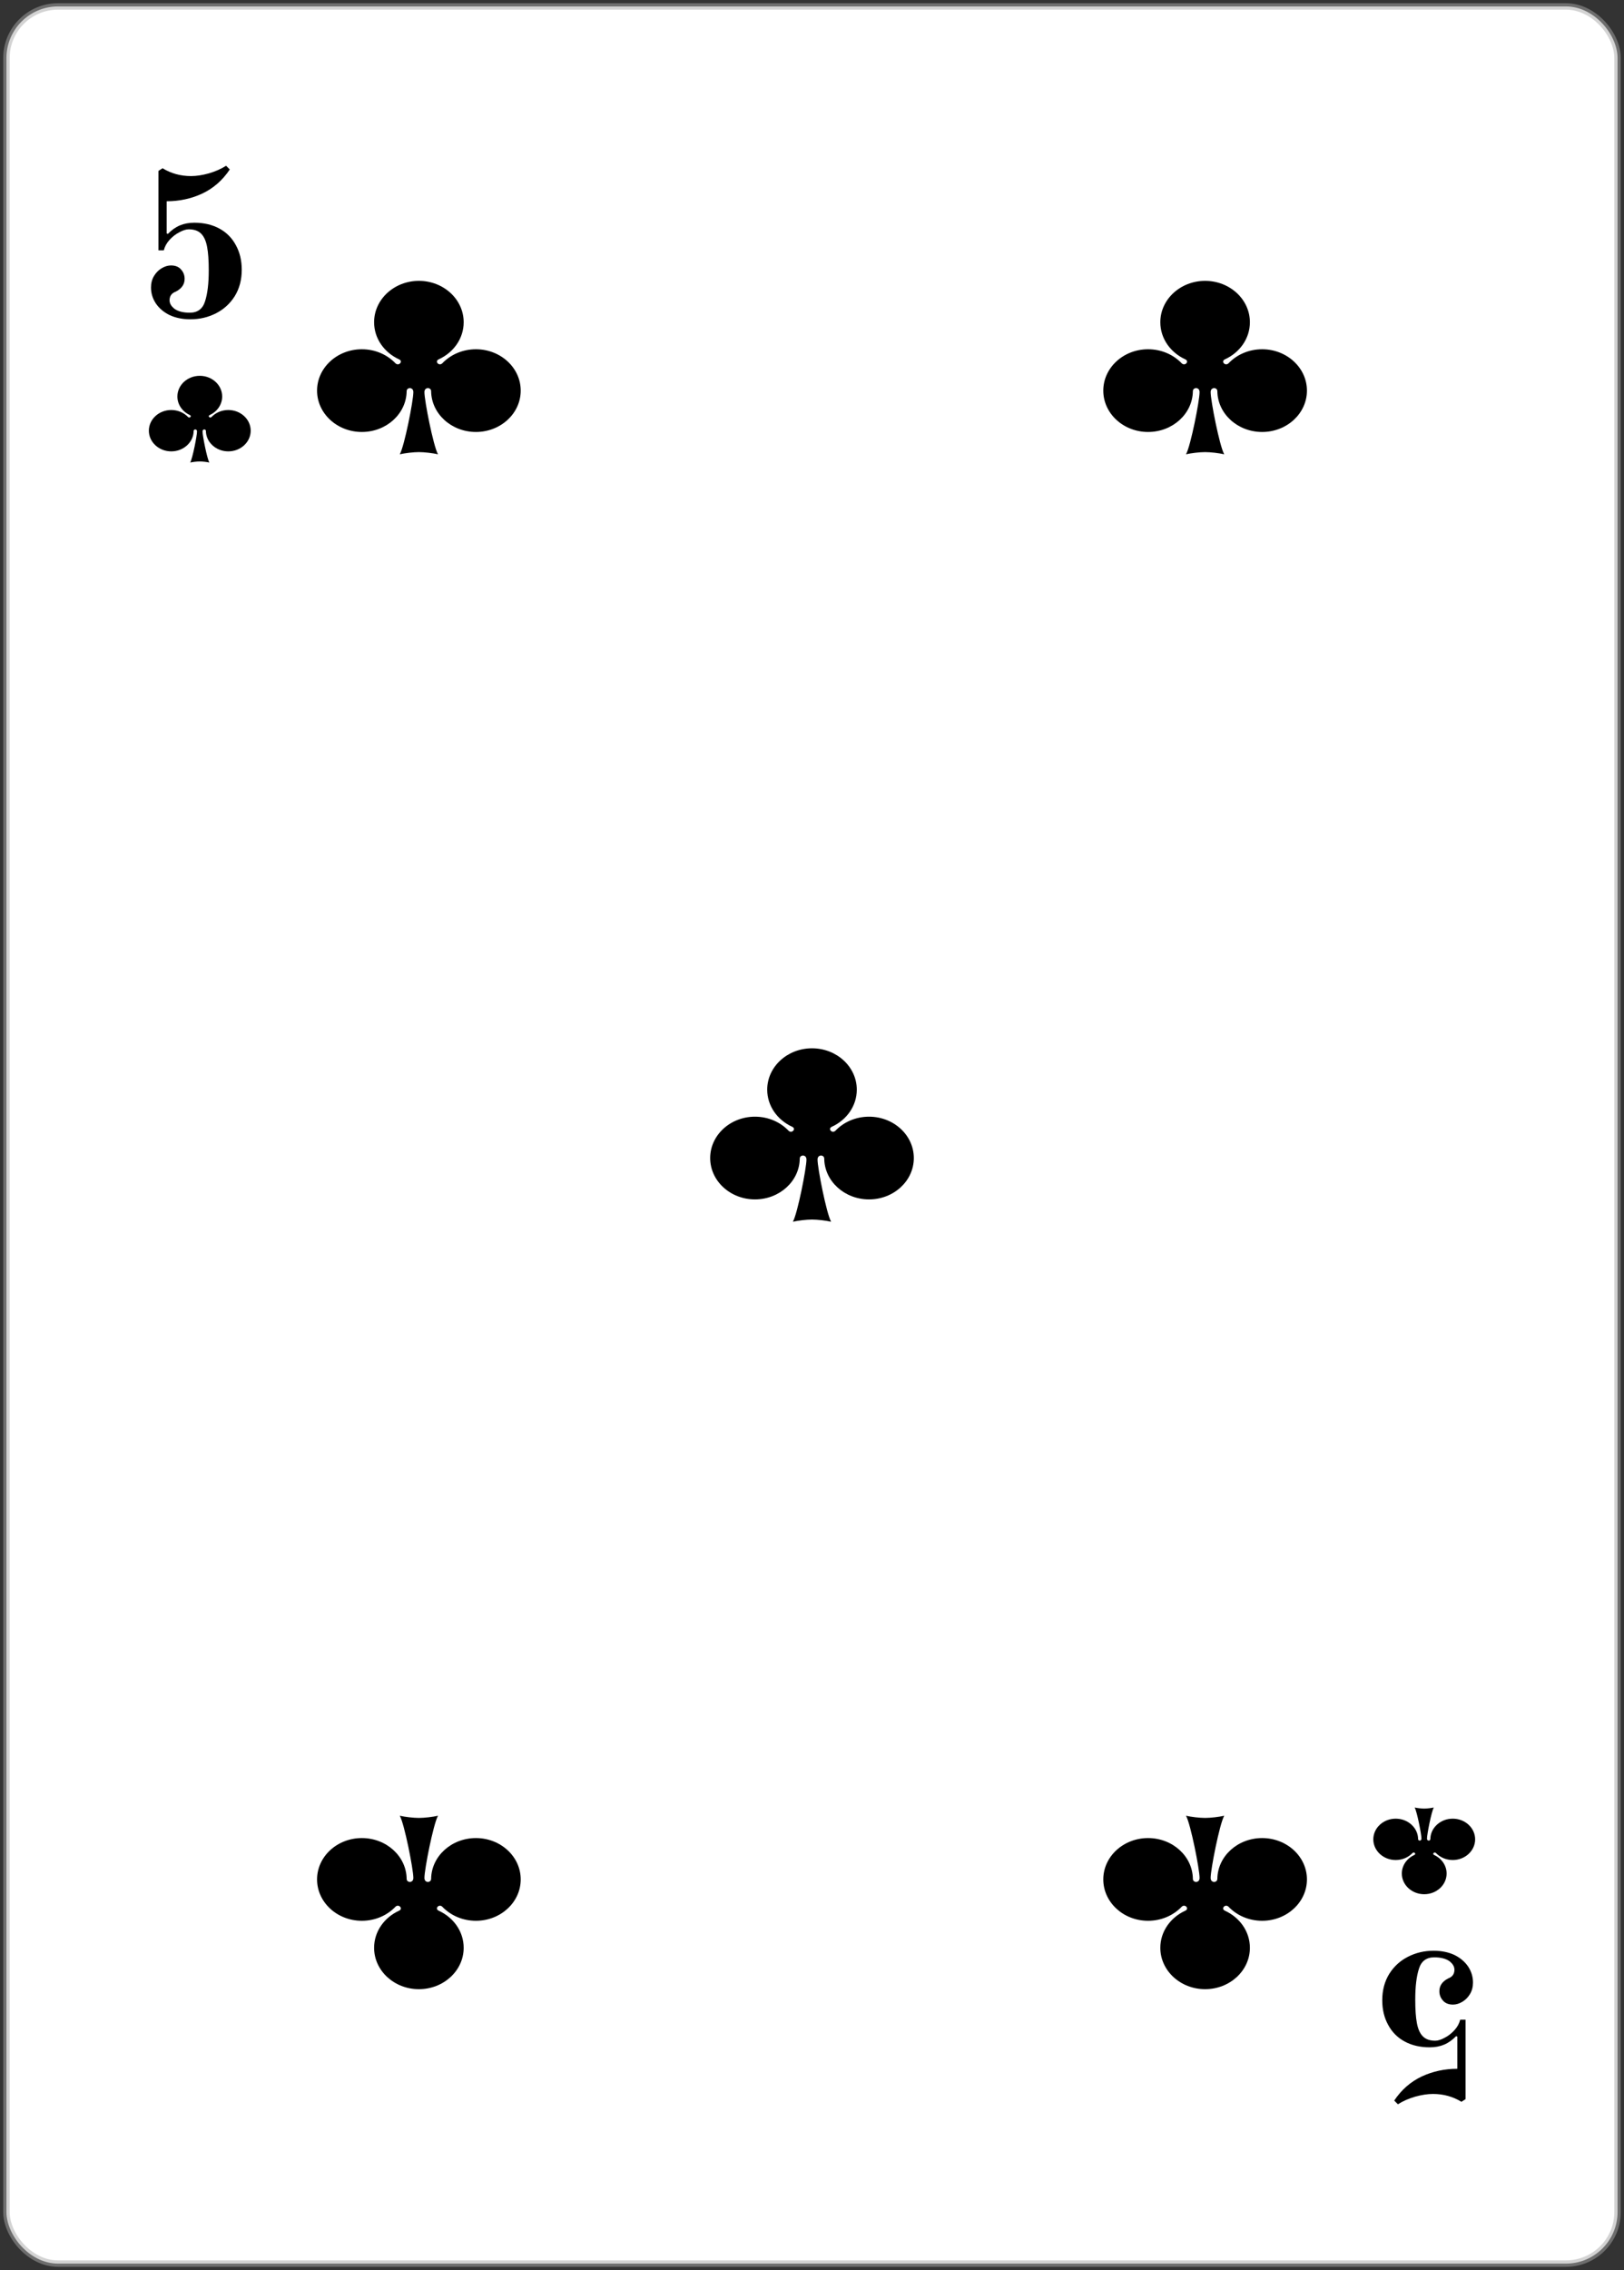 <svg width="252" height="352" viewBox="0 0 252 352" fill="none" xmlns="http://www.w3.org/2000/svg">
<rect x="0" y="0" width="252" height="352" fill="#333333" stroke="none"/>
<rect x="1" y="1" width="250" height="350" rx="8" fill="white"/>
<rect x="1" y="1" width="250" height="350" rx="8" stroke="#A8A8A8" stroke-opacity="0.5"/>
<path d="M29.544 49.512C28.349 49.512 27.283 49.299 26.344 48.872C25.427 48.424 24.712 47.827 24.2 47.08C23.688 46.312 23.432 45.48 23.432 44.584C23.432 43.923 23.581 43.336 23.88 42.824C24.2 42.291 24.595 41.885 25.064 41.608C25.555 41.309 26.045 41.16 26.536 41.16C27.219 41.16 27.741 41.373 28.104 41.8C28.467 42.205 28.648 42.685 28.648 43.24C28.648 44.093 28.189 44.755 27.272 45.224C26.632 45.459 26.312 45.907 26.312 46.568C26.312 47.059 26.579 47.507 27.112 47.912C27.667 48.296 28.445 48.488 29.448 48.488C30.664 48.488 31.453 47.901 31.816 46.728C32.2 45.555 32.392 43.955 32.392 41.928C32.392 40.392 32.307 39.176 32.136 38.28C31.965 37.363 31.656 36.68 31.208 36.232C30.76 35.784 30.12 35.56 29.288 35.56C28.883 35.56 28.403 35.709 27.848 36.008C27.293 36.285 26.781 36.68 26.312 37.192C25.864 37.683 25.565 38.227 25.416 38.824H24.584V26.504L25.224 26.088C26.547 26.899 28.019 27.304 29.64 27.304C30.472 27.304 31.389 27.165 32.392 26.888C33.416 26.589 34.312 26.195 35.08 25.704L35.656 26.28C34.525 27.965 33.096 29.213 31.368 30.024C29.661 30.813 27.827 31.208 25.864 31.208V36.2L26.056 36.264C26.632 35.667 27.251 35.229 27.912 34.952C28.573 34.675 29.32 34.536 30.152 34.536C31.624 34.536 32.915 34.835 34.024 35.432C35.133 36.029 35.987 36.883 36.584 37.992C37.203 39.101 37.512 40.381 37.512 41.832C37.512 43.389 37.149 44.755 36.424 45.928C35.699 47.08 34.728 47.965 33.512 48.584C32.296 49.203 30.973 49.512 29.544 49.512Z" fill="black"/>
<path d="M31 58.276C29.082 58.276 27.525 59.714 27.525 61.484C27.525 62.745 28.314 63.836 29.461 64.359C29.807 64.517 29.43 64.924 29.176 64.66C28.539 63.997 27.61 63.578 26.575 63.578C24.657 63.578 23.1 65.016 23.1 66.786C23.1 68.556 24.657 69.991 26.575 69.991C28.478 69.991 30.03 68.578 30.05 66.827C30.054 66.516 30.571 66.484 30.571 66.902C30.571 67.56 29.885 71.057 29.518 71.724C29.919 71.631 30.586 71.553 31 71.553C31.413 71.553 32.081 71.631 32.482 71.724C32.115 71.057 31.429 67.56 31.429 66.902C31.429 66.484 31.946 66.516 31.95 66.827C31.97 68.578 33.522 69.991 35.425 69.991C37.343 69.991 38.9 68.556 38.9 66.786C38.9 65.016 37.343 63.578 35.425 63.578C34.39 63.578 33.461 63.997 32.824 64.66C32.57 64.924 32.193 64.517 32.539 64.359C33.686 63.836 34.475 62.745 34.475 61.484C34.475 59.714 32.918 58.276 31 58.276Z" fill="black"/>
<path d="M65 43.552C68.835 43.552 71.951 46.428 71.951 49.968C71.951 52.49 70.373 54.672 68.077 55.719C67.386 56.033 68.14 56.849 68.648 56.32C69.921 54.994 71.779 54.157 73.85 54.157C77.685 54.157 80.8 57.032 80.8 60.572C80.8 64.113 77.685 66.983 73.85 66.983C70.043 66.983 66.939 64.156 66.899 60.653C66.892 60.032 65.859 59.968 65.859 60.804C65.859 62.121 67.23 69.114 67.964 70.448C67.163 70.261 65.827 70.106 65 70.106C64.173 70.106 62.837 70.261 62.035 70.448C62.77 69.114 64.141 62.121 64.141 60.804C64.141 59.968 63.108 60.032 63.101 60.653C63.061 64.156 59.957 66.983 56.151 66.983C52.315 66.983 49.2 64.113 49.2 60.572C49.2 57.032 52.315 54.157 56.151 54.157C58.221 54.157 60.078 54.994 61.352 56.32C61.86 56.849 62.614 56.033 61.923 55.719C59.627 54.672 58.05 52.49 58.05 49.968C58.05 46.428 61.164 43.552 65 43.552Z" fill="black"/>
<path d="M126 162.552C122.165 162.552 119.05 165.428 119.05 168.968C119.05 171.49 120.627 173.672 122.923 174.719C123.614 175.033 122.86 175.849 122.352 175.32C121.078 173.994 119.221 173.157 117.151 173.157C113.315 173.157 110.2 176.032 110.2 179.572C110.2 183.113 113.315 185.983 117.151 185.983C120.957 185.983 124.061 183.157 124.101 179.653C124.108 179.032 125.141 178.968 125.141 179.804C125.141 181.121 123.77 188.114 123.036 189.448C123.837 189.261 125.173 189.107 126 189.107C126.827 189.107 128.163 189.261 128.964 189.448C128.23 188.114 126.859 181.121 126.859 179.804C126.859 178.968 127.892 179.032 127.899 179.653C127.939 183.157 131.043 185.983 134.85 185.983C138.685 185.983 141.8 183.113 141.8 179.572C141.8 176.032 138.685 173.157 134.85 173.157C132.779 173.157 130.922 173.994 129.648 175.32C129.14 175.849 128.386 175.033 129.077 174.719C131.373 173.672 132.951 171.49 132.951 168.968C132.951 165.428 129.836 162.552 126 162.552Z" fill="black"/>
<path d="M187 43.552C190.835 43.552 193.95 46.428 193.95 49.968C193.95 52.49 192.373 54.672 190.077 55.719C189.386 56.033 190.14 56.849 190.648 56.32C191.922 54.994 193.779 54.157 195.849 54.157C199.685 54.157 202.8 57.032 202.8 60.572C202.8 64.113 199.685 66.983 195.849 66.983C192.043 66.983 188.939 64.156 188.899 60.653C188.892 60.032 187.859 59.968 187.859 60.804C187.859 62.121 189.23 69.114 189.964 70.448C189.163 70.261 187.827 70.106 187 70.106C186.173 70.106 184.837 70.261 184.036 70.448C184.77 69.114 186.141 62.121 186.141 60.804C186.141 59.968 185.108 60.032 185.101 60.653C185.061 64.156 181.957 66.983 178.15 66.983C174.315 66.983 171.2 64.113 171.2 60.572C171.2 57.032 174.315 54.157 178.15 54.157C180.221 54.157 182.078 54.994 183.352 56.32C183.86 56.849 184.614 56.033 183.923 55.719C181.627 54.672 180.049 52.49 180.049 49.968C180.049 46.428 183.164 43.552 187 43.552Z" fill="black"/>
<path d="M187 308.448C190.835 308.448 193.95 305.572 193.95 302.032C193.95 299.51 192.373 297.328 190.077 296.281C189.386 295.967 190.14 295.151 190.648 295.68C191.922 297.006 193.779 297.843 195.849 297.843C199.685 297.843 202.8 294.968 202.8 291.428C202.8 287.887 199.685 285.017 195.849 285.017C192.043 285.017 188.939 287.843 188.899 291.347C188.892 291.968 187.859 292.032 187.859 291.196C187.859 289.879 189.23 282.886 189.964 281.552C189.163 281.739 187.827 281.893 187 281.893C186.173 281.893 184.837 281.739 184.036 281.552C184.77 282.886 186.141 289.879 186.141 291.196C186.141 292.032 185.108 291.968 185.101 291.347C185.061 287.843 181.957 285.017 178.15 285.017C174.315 285.017 171.2 287.887 171.2 291.428C171.2 294.968 174.315 297.843 178.15 297.843C180.221 297.843 182.078 297.006 183.352 295.68C183.86 295.151 184.614 295.967 183.923 296.281C181.627 297.328 180.049 299.51 180.049 302.032C180.049 305.572 183.164 308.448 187 308.448Z" fill="black"/>
<path d="M65 308.448C61.164 308.448 58.05 305.572 58.05 302.032C58.05 299.51 59.627 297.328 61.923 296.281C62.614 295.967 61.86 295.151 61.352 295.68C60.078 297.006 58.221 297.843 56.151 297.843C52.315 297.843 49.2 294.968 49.2 291.428C49.2 287.887 52.315 285.017 56.151 285.017C59.957 285.017 63.061 287.843 63.101 291.347C63.108 291.968 64.141 292.032 64.141 291.196C64.141 289.879 62.77 282.886 62.036 281.552C62.837 281.739 64.173 281.893 65 281.893C65.827 281.893 67.163 281.739 67.965 281.552C67.23 282.886 65.859 289.879 65.859 291.196C65.859 292.032 66.892 291.968 66.899 291.347C66.939 287.843 70.043 285.017 73.85 285.017C77.685 285.017 80.8 287.887 80.8 291.428C80.8 294.968 77.685 297.843 73.85 297.843C71.779 297.843 69.922 297.006 68.648 295.68C68.14 295.151 67.386 295.967 68.077 296.281C70.373 297.328 71.951 299.51 71.951 302.032C71.951 305.572 68.835 308.448 65 308.448Z" fill="black"/>
<path d="M222.456 302.488C223.651 302.488 224.717 302.701 225.656 303.128C226.573 303.576 227.288 304.173 227.8 304.92C228.312 305.688 228.568 306.52 228.568 307.416C228.568 308.077 228.419 308.664 228.12 309.176C227.8 309.709 227.405 310.115 226.936 310.392C226.445 310.691 225.955 310.84 225.464 310.84C224.781 310.84 224.259 310.627 223.896 310.2C223.533 309.795 223.352 309.315 223.352 308.76C223.352 307.907 223.811 307.245 224.728 306.776C225.368 306.541 225.688 306.093 225.688 305.432C225.688 304.941 225.421 304.493 224.888 304.088C224.333 303.704 223.555 303.512 222.552 303.512C221.336 303.512 220.547 304.099 220.184 305.272C219.8 306.445 219.608 308.045 219.608 310.072C219.608 311.608 219.693 312.824 219.864 313.72C220.035 314.637 220.344 315.32 220.792 315.768C221.24 316.216 221.88 316.44 222.712 316.44C223.117 316.44 223.597 316.291 224.152 315.992C224.707 315.715 225.219 315.32 225.688 314.808C226.136 314.317 226.435 313.773 226.584 313.176H227.416V325.496L226.776 325.912C225.453 325.101 223.981 324.696 222.36 324.696C221.528 324.696 220.611 324.835 219.608 325.112C218.584 325.411 217.688 325.805 216.92 326.296L216.344 325.72C217.475 324.035 218.904 322.787 220.632 321.976C222.339 321.187 224.173 320.792 226.136 320.792V315.8L225.944 315.736C225.368 316.333 224.749 316.771 224.088 317.048C223.427 317.325 222.68 317.464 221.848 317.464C220.376 317.464 219.085 317.165 217.976 316.568C216.867 315.971 216.013 315.117 215.416 314.008C214.797 312.899 214.488 311.619 214.488 310.168C214.488 308.611 214.851 307.245 215.576 306.072C216.301 304.92 217.272 304.035 218.488 303.416C219.704 302.797 221.027 302.488 222.456 302.488Z" fill="black"/>
<path d="M221 293.724C219.082 293.724 217.525 292.286 217.525 290.516C217.525 289.255 218.314 288.164 219.461 287.641C219.807 287.483 219.43 287.076 219.176 287.34C218.539 288.003 217.61 288.422 216.575 288.422C214.657 288.422 213.1 286.984 213.1 285.214C213.1 283.444 214.657 282.009 216.575 282.009C218.478 282.009 220.03 283.422 220.05 285.173C220.054 285.484 220.571 285.516 220.571 285.098C220.571 284.44 219.885 280.943 219.518 280.276C219.919 280.369 220.586 280.447 221 280.447C221.414 280.447 222.081 280.369 222.482 280.276C222.115 280.943 221.429 284.44 221.429 285.098C221.429 285.516 221.946 285.484 221.949 285.173C221.97 283.422 223.522 282.009 225.425 282.009C227.342 282.009 228.9 283.444 228.9 285.214C228.9 286.984 227.342 288.422 225.425 288.422C224.39 288.422 223.461 288.003 222.824 287.34C222.57 287.076 222.193 287.483 222.539 287.641C223.686 288.164 224.475 289.255 224.475 290.516C224.475 292.286 222.918 293.724 221 293.724Z" fill="black"/>
</svg>
